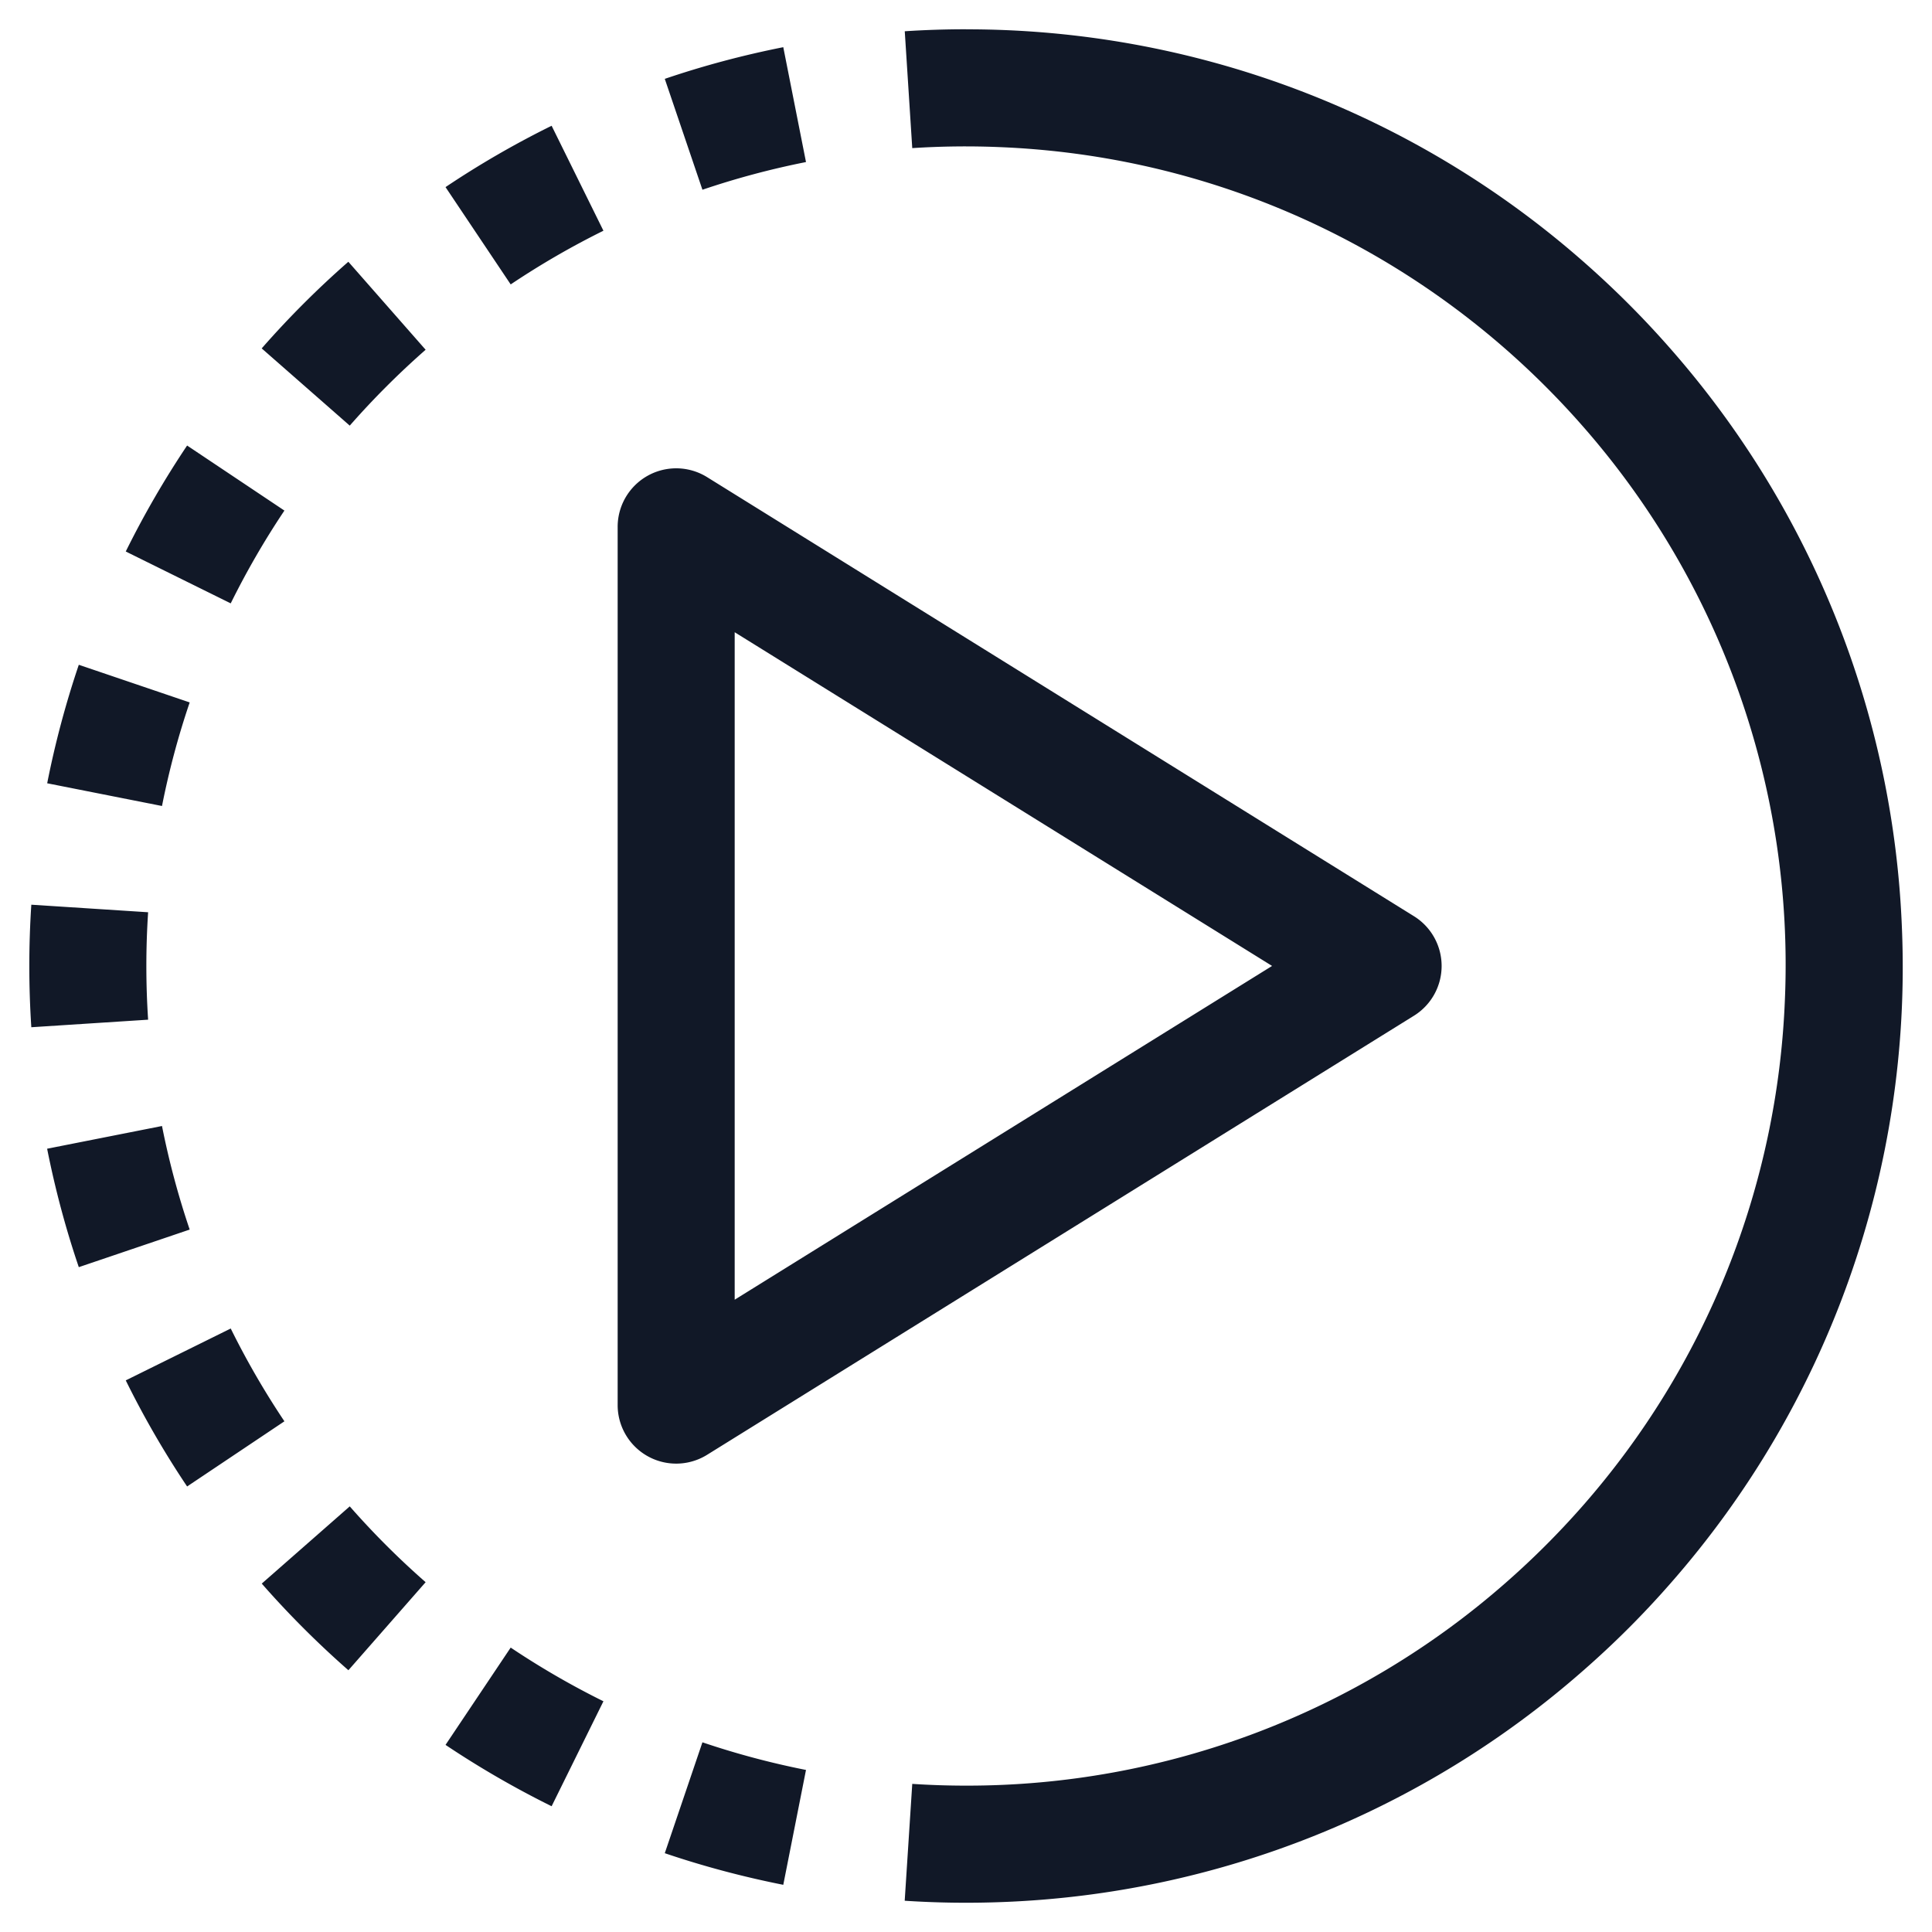<svg xmlns="http://www.w3.org/2000/svg" width="33" height="33" fill="none" viewBox="0 0 33 33"><path fill="#111827" fill-rule="evenodd" d="M16.5.5q-.527 0-1.046.034l.128 1.996a14 14 0 0 1 1.473-.018c3.318.129 6.34 1.413 8.675 3.462q.69.606 1.296 1.296a13.94 13.94 0 0 1 3.462 9.79 13.94 13.94 0 0 1-3.462 8.67q-.607.69-1.296 1.295A13.94 13.94 0 0 1 16.5 30.5q-.462 0-.918-.03l-.129 1.996a16 16 0 0 0 1.678.022 15.93 15.93 0 0 0 9.918-3.959q.789-.69 1.48-1.479a15.94 15.94 0 0 0 3.958-11.177 15.93 15.93 0 0 0-3.958-9.921 16 16 0 0 0-1.48-1.48A15.94 15.94 0 0 0 16.5.501m-3.121.305q-1.038.206-2.024.541l.643 1.894a14 14 0 0 1 1.769-.473zM9.422 2.148q-.944.466-1.812 1.048l1.113 1.662a14 14 0 0 1 1.584-.917zM5.95 4.471q-.789.691-1.48 1.48L5.974 7.27q.606-.69 1.296-1.296zM3.196 7.61A16 16 0 0 0 2.148 9.42l1.793.886q.408-.825.917-1.585zm-1.85 3.745a16 16 0 0 0-.54 2.024l1.961.388q.18-.908.473-1.769zm-.811 4.098a16 16 0 0 0 0 2.093l1.995-.129a14 14 0 0 1 0-1.835zm.27 4.168q.206 1.038.541 2.023l1.894-.642a14 14 0 0 1-.473-1.769zm1.343 3.957q.466.944 1.048 1.812l1.662-1.113a14 14 0 0 1-.917-1.585zm2.323 3.471q.691.788 1.48 1.48l1.319-1.504a14 14 0 0 1-1.296-1.295zm3.139 2.755q.868.581 1.812 1.048l.885-1.793a14 14 0 0 1-1.584-.917zm3.745 1.85q.986.334 2.024.54l.388-1.962a14 14 0 0 1-1.769-.472zM24.624 16.5a1 1 0 0 0-.472-.85l-12.074-7.5a1 1 0 0 0-1.528.85v15a1 1 0 0 0 1.528.849l12.074-7.5a1 1 0 0 0 .472-.85M12.549 22.2V10.799l9.179 5.7z" clip-rule="evenodd"/></svg>